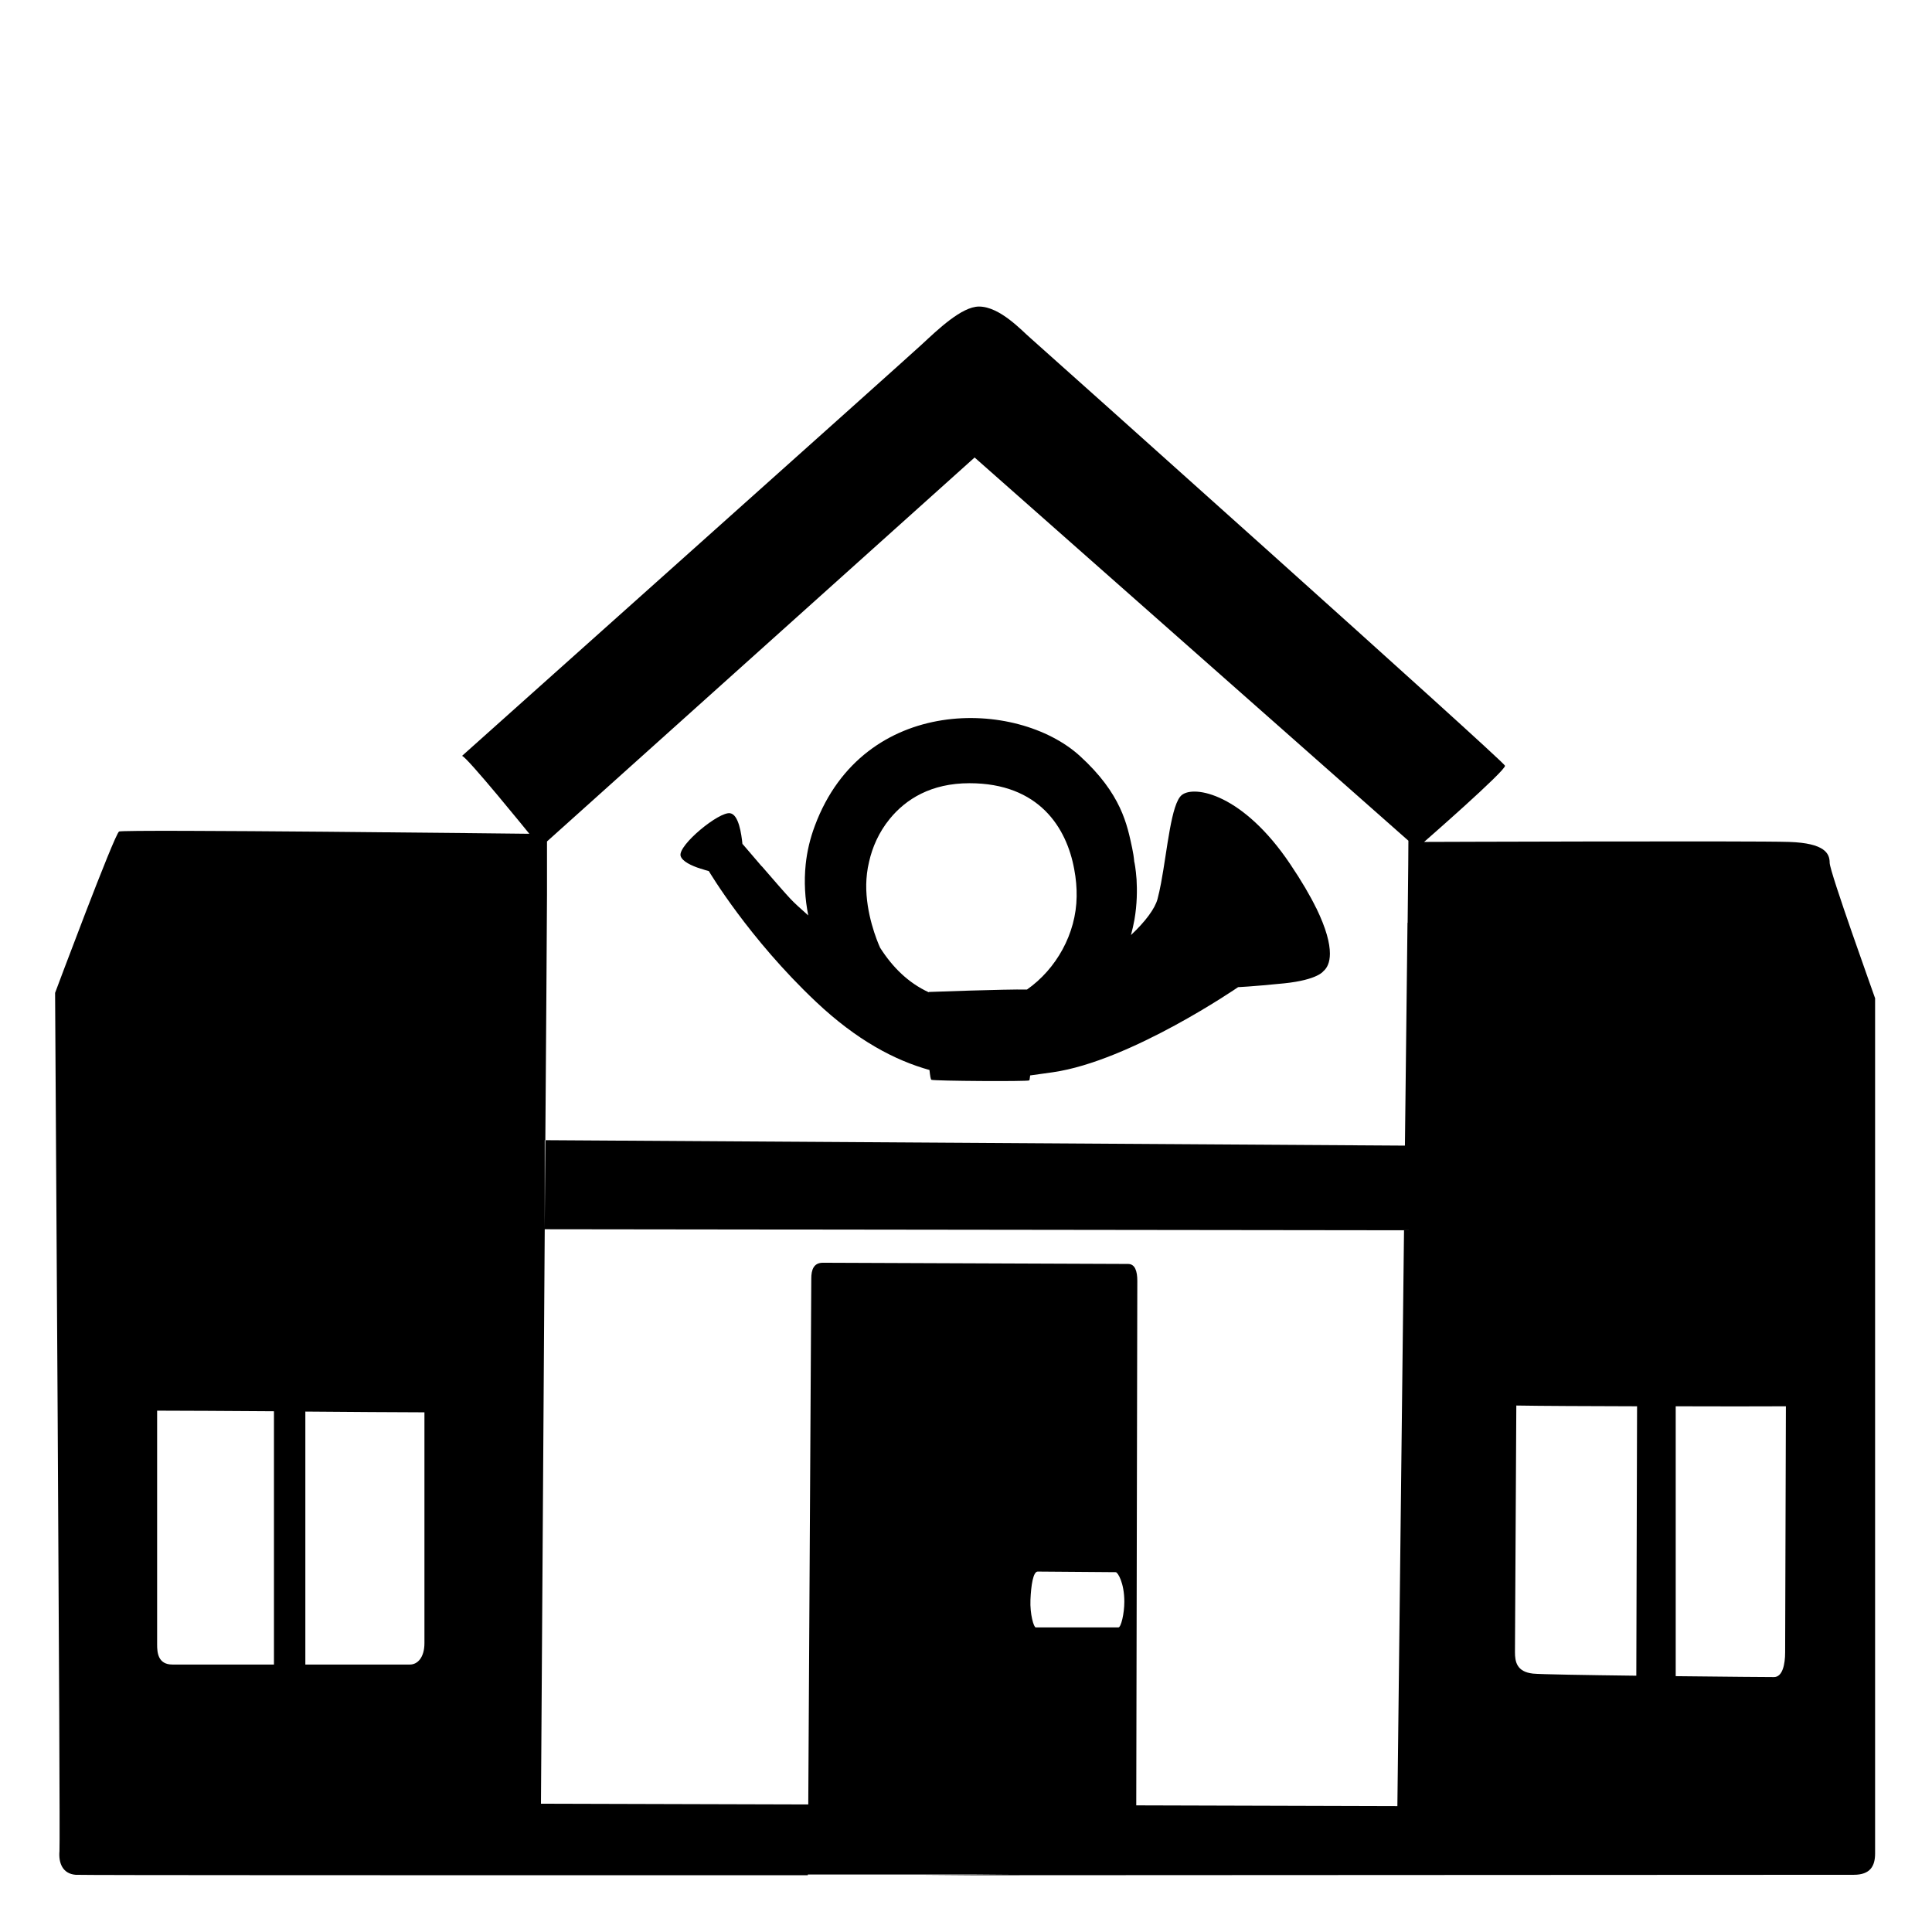 <svg viewBox="0 0 128 128" xmlns="http://www.w3.org/2000/svg">
  <g>
    <path d="M124.22,66.11c-0.08-0.25-3-8.35-3-8.95c0-0.61-0.31-1.3-2.68-1.38c-2.37-0.08-24.19,0-24.19,0s5.43-4.74,5.36-5.05 c-0.08-0.31-30.93-27.89-31.46-28.35c-0.54-0.46-2-2.07-3.39-2.07c-1.15,0-2.74,1.54-3.81,2.53c-1.02,0.95-28.99,25.94-30.44,27.24 c0.28,0,4.46,5.16,4.46,5.16S8.2,54.93,7.89,55.09c-0.3,0.15-4.24,10.69-4.24,10.69s0.36,56.07,0.29,56.86 c-0.07,0.79,0.21,1.5,1.07,1.57c0.38,0.03,23.11,0.03,48.51,0.03v-0.05h13.59l-6.16,0.05c30.14-0.01,61.3-0.03,61.87-0.03 c1.09,0,1.41-0.58,1.41-1.41V66.12C124.23,66.12,124.23,66.12,124.22,66.11z M18.15,110.28h-6.73c-0.96,0-1.01-0.81-1.01-1.32 v-15.5c1.73,0,4.65,0.02,7.74,0.04V110.28z M28.12,108.86c0,0.96-0.46,1.42-0.96,1.42h-6.93V93.52c2.97,0.02,5.89,0.05,7.89,0.05 V108.86z M74.1,107.82h-5.48c-0.13,0-0.39-0.87-0.35-1.83c0.04-0.96,0.18-1.87,0.48-1.87c0,0,5.04,0.04,5.17,0.04 s0.57,0.7,0.57,1.96C74.49,106.91,74.27,107.82,74.1,107.82z M93.3,57.28l-0.04,3.86h-0.01L93.08,75.9l-56.95-0.36l-0.04,5.9 l56.93,0.07l-0.44,38.15l-17.3-0.05c0.02-10.22,0.07-34.25,0.07-34.75c0-0.64-0.15-1.12-0.61-1.12c-0.46,0-19.6-0.08-20.22-0.08 s-0.77,0.48-0.77,1.04c0,0.43-0.14,24.43-0.2,34.85l-17.71-0.05l0.25-38.06v-5.9h0.04l0.07-9.76l0.04-6.5v-3.53l0.02-0.02 l28.31-25.42L93.31,55.7L93.3,57.28z M108.41,111.02c-3.32-0.04-6.37-0.09-6.85-0.14c-1.08-0.12-1.19-0.8-1.19-1.42 c0-0.46,0.06-10.98,0.09-16.34c1.64,0.03,4.72,0.04,8,0.05L108.41,111.02z M118.27,109.47c0,0.79-0.17,1.64-0.74,1.64 c-0.26,0-3.21-0.02-6.51-0.06V93.17c2.79,0.01,5.47,0.01,7.3,0C118.3,98.88,118.27,108.91,118.27,109.47z"/>
    <path d="M87.21,60.17c-0.01-0.01-0.01-0.01-0.01-0.01c-0.4-0.82-0.96-1.78-1.72-2.91c-3.13-4.66-6.35-5.24-7.18-4.58 c-0.71,0.56-0.96,3.63-1.38,5.85c-0.07,0.38-0.15,0.73-0.23,1.04c-0.17,0.64-0.81,1.5-1.76,2.39c0.09-0.33,0.17-0.69,0.23-1.02 c0.18-1.03,0.18-1.98,0.14-2.67c-0.05-0.7-0.14-1.13-0.14-1.13l-0.01-0.01c-0.03-0.34-0.08-0.66-0.14-0.93 c-0.33-1.53-0.7-3.59-3.47-6.11c-4.16-3.78-14.31-4.06-17.55,4.62c-0.32,0.85-0.52,1.7-0.61,2.56c-0.12,1.15-0.05,2.29,0.17,3.39 c-0.48-0.42-0.96-0.86-1.18-1.1c-0.28-0.29-1.15-1.29-1.9-2.16h-0.01c-0.67-0.78-1.26-1.47-1.26-1.47l-0.01,0.01 c-0.07-0.7-0.25-1.95-0.81-2.05c-0.72-0.14-3.46,2.11-3.29,2.82c0.1,0.37,0.73,0.66,1.32,0.85c0.01,0,0.02,0,0.02,0 c0.19,0.07,0.38,0.12,0.53,0.16c0.04,0.06,2.63,4.44,7.1,8.66c2.71,2.56,5.23,3.88,7.52,4.52c0.04,0.38,0.08,0.63,0.13,0.65 c0.25,0.08,6.32,0.12,6.48,0.04c0.02-0.01,0.04-0.14,0.06-0.33c0.53-0.07,1.03-0.14,1.5-0.21c5.16-0.74,12.28-5.64,12.28-5.64 s0.84-0.03,3.04-0.25c2.24-0.23,2.61-0.81,2.61-0.81c0.24-0.2,0.43-0.57,0.43-1.16C88.11,62.5,87.87,61.53,87.21,60.17z M68.04,65.56c-1.39-0.03-6.5,0.16-6.5,0.16s0,0.02-0.01,0.02c-1.35-0.62-2.4-1.66-3.22-2.95c-0.21-0.46-0.95-2.27-0.92-4.2 c0.01-0.46,0.06-0.97,0.19-1.5c0.21-0.94,0.64-1.95,1.37-2.84c1.07-1.31,2.74-2.36,5.28-2.36c4.61,0,6.44,2.95,6.94,5.7 c0.12,0.63,0.17,1.24,0.16,1.81C71.3,61.87,69.97,64.21,68.04,65.56z"/>
  </g>
</svg>